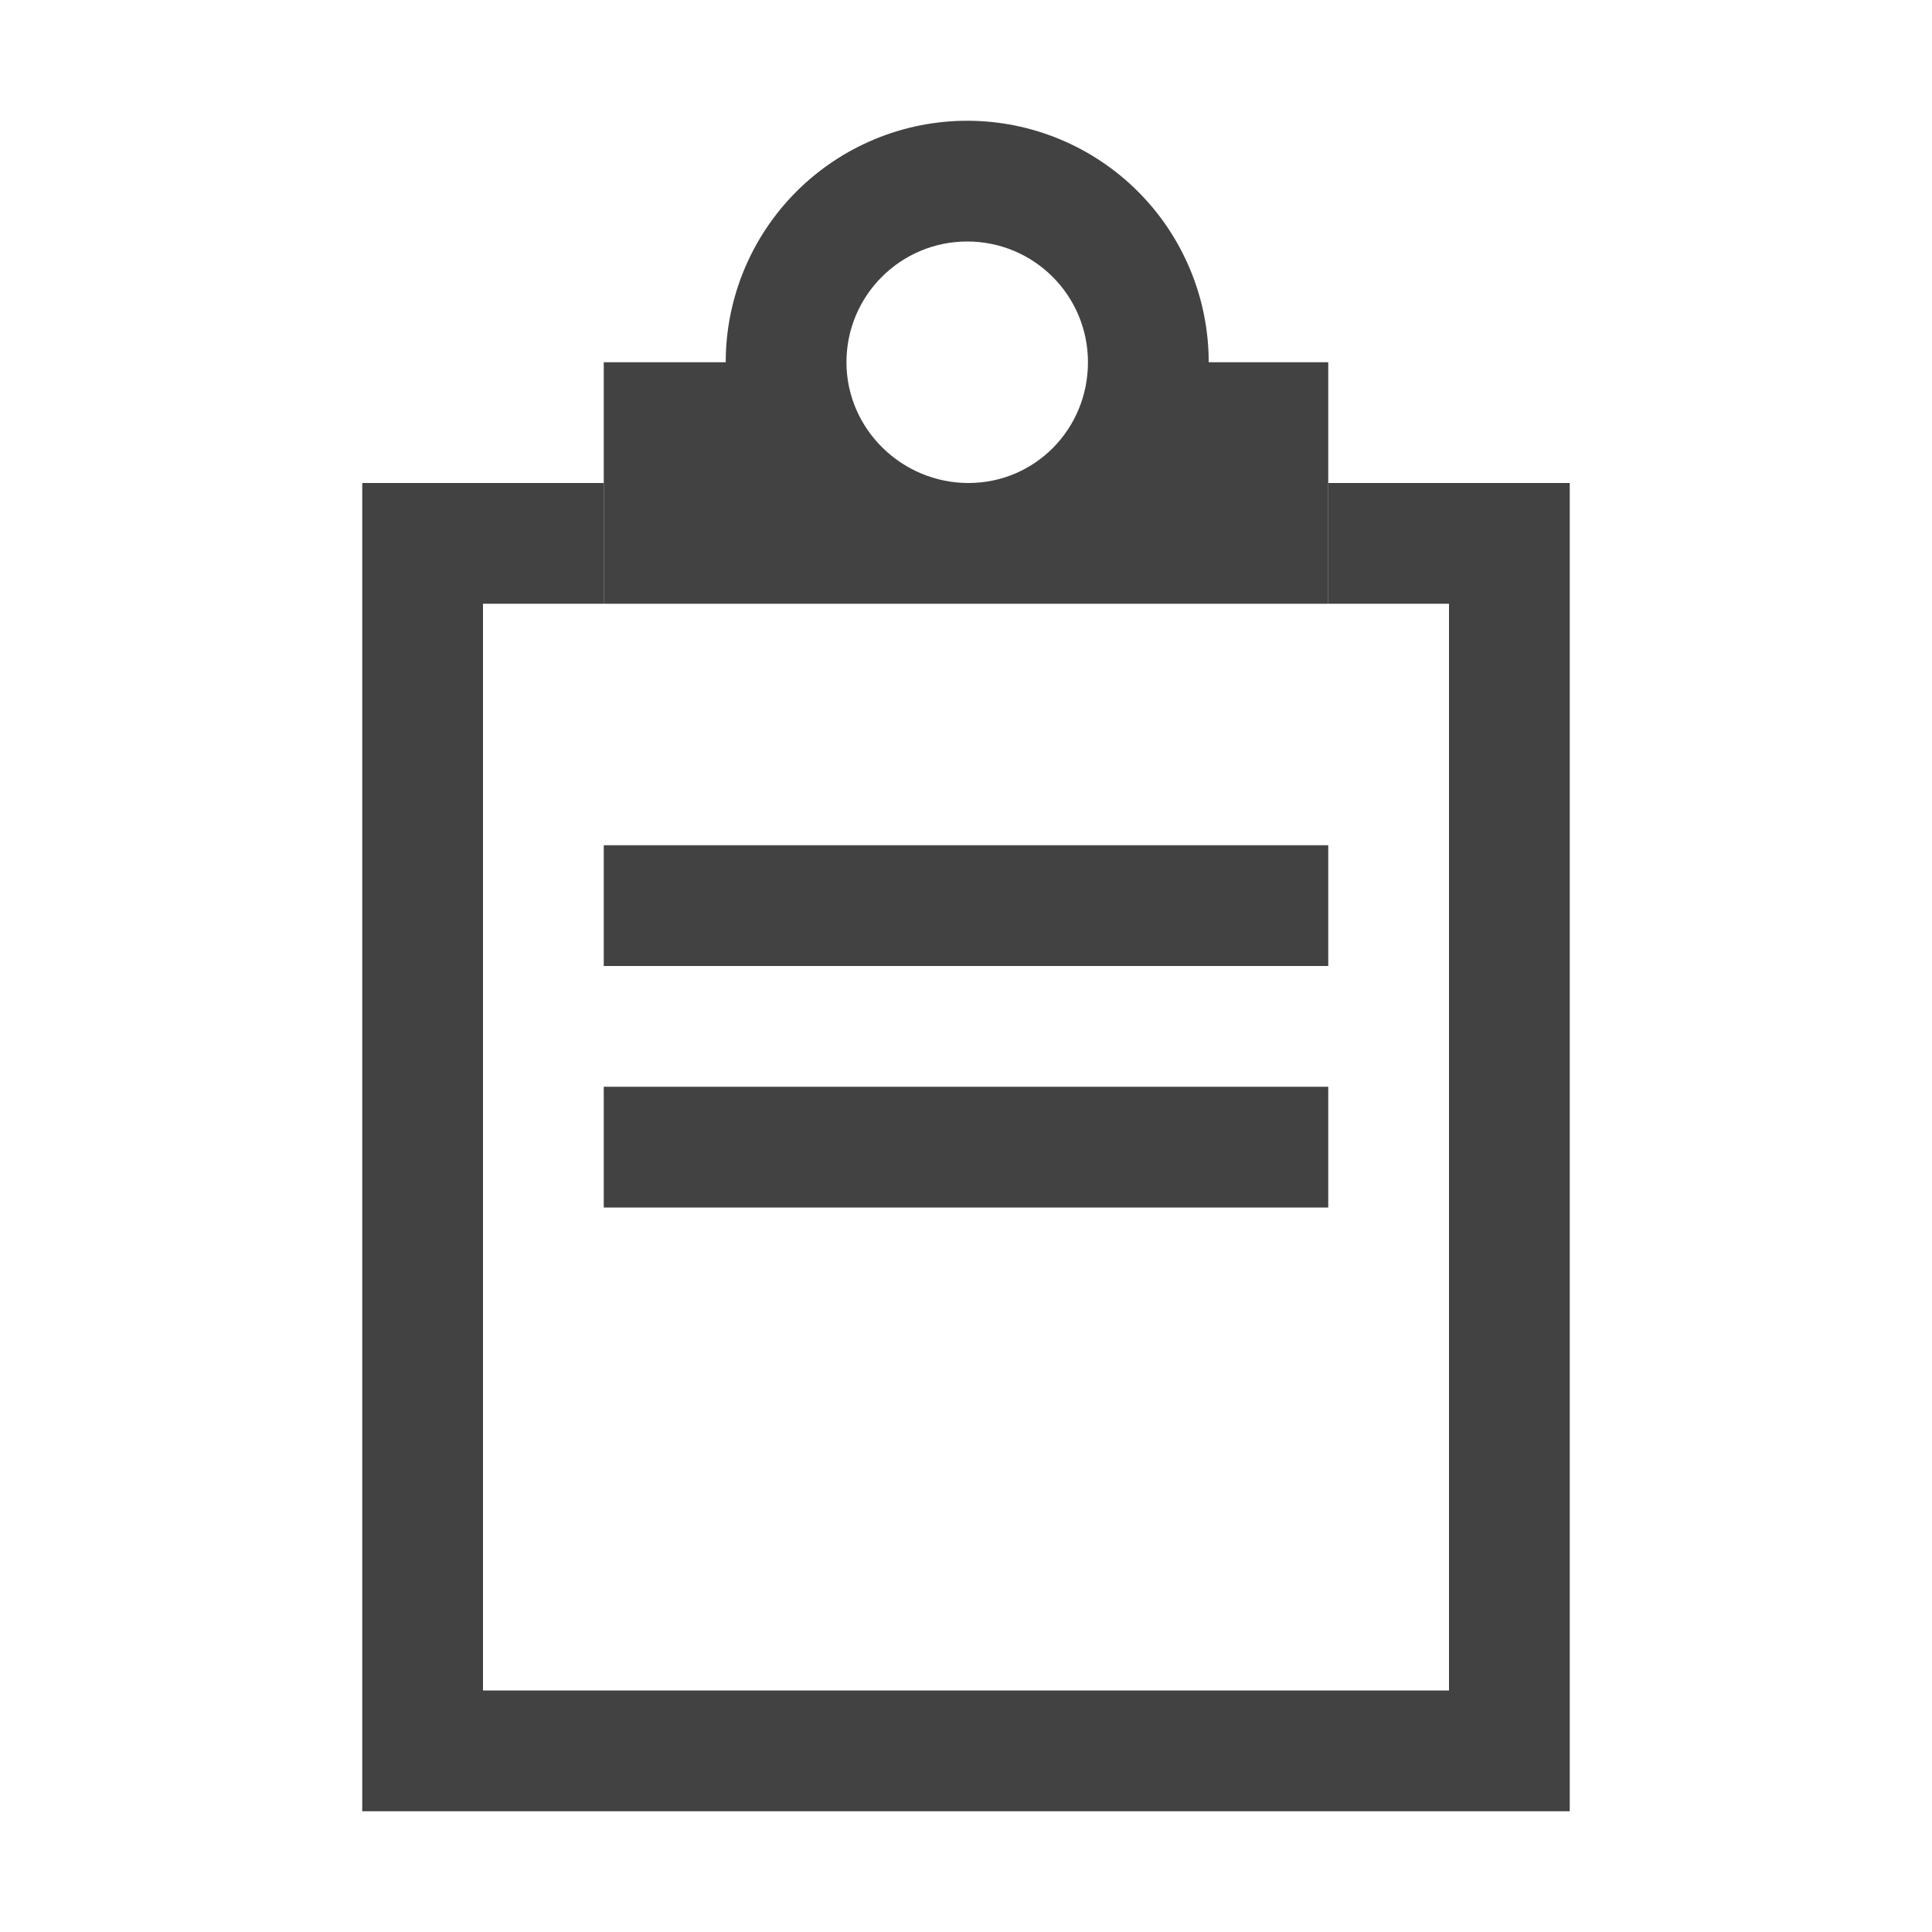 <svg width="16" height="16" viewBox="0 0 16 16" fill="none" xmlns="http://www.w3.org/2000/svg">
<g clip-path="url(#clip0)">
<path d="M13 4V15H3V4H5V5H4V14H12V5H11V4H13Z" fill="#424242"/>
<path d="M11 5V3H10.01C10.01 2.47 9.799 1.961 9.424 1.586C9.049 1.211 8.54 1 8.01 1C7.48 1 6.971 1.211 6.596 1.586C6.221 1.961 6.01 2.47 6.01 3H5V5H11ZM8.01 2C8.563 2 9.01 2.447 9.01 3C9.01 3.553 8.572 4 8.02 4C7.469 4 7.01 3.553 7.01 3C7.01 2.447 7.459 2 8.01 2ZM11 9V10H5V9H11ZM5 7H11V8H5V7Z" fill="#424242"/>
</g>
<defs>
<clipPath id="clip0">
<rect width="16" height="16" fill="white"/>
</clipPath>
</defs>
</svg>
